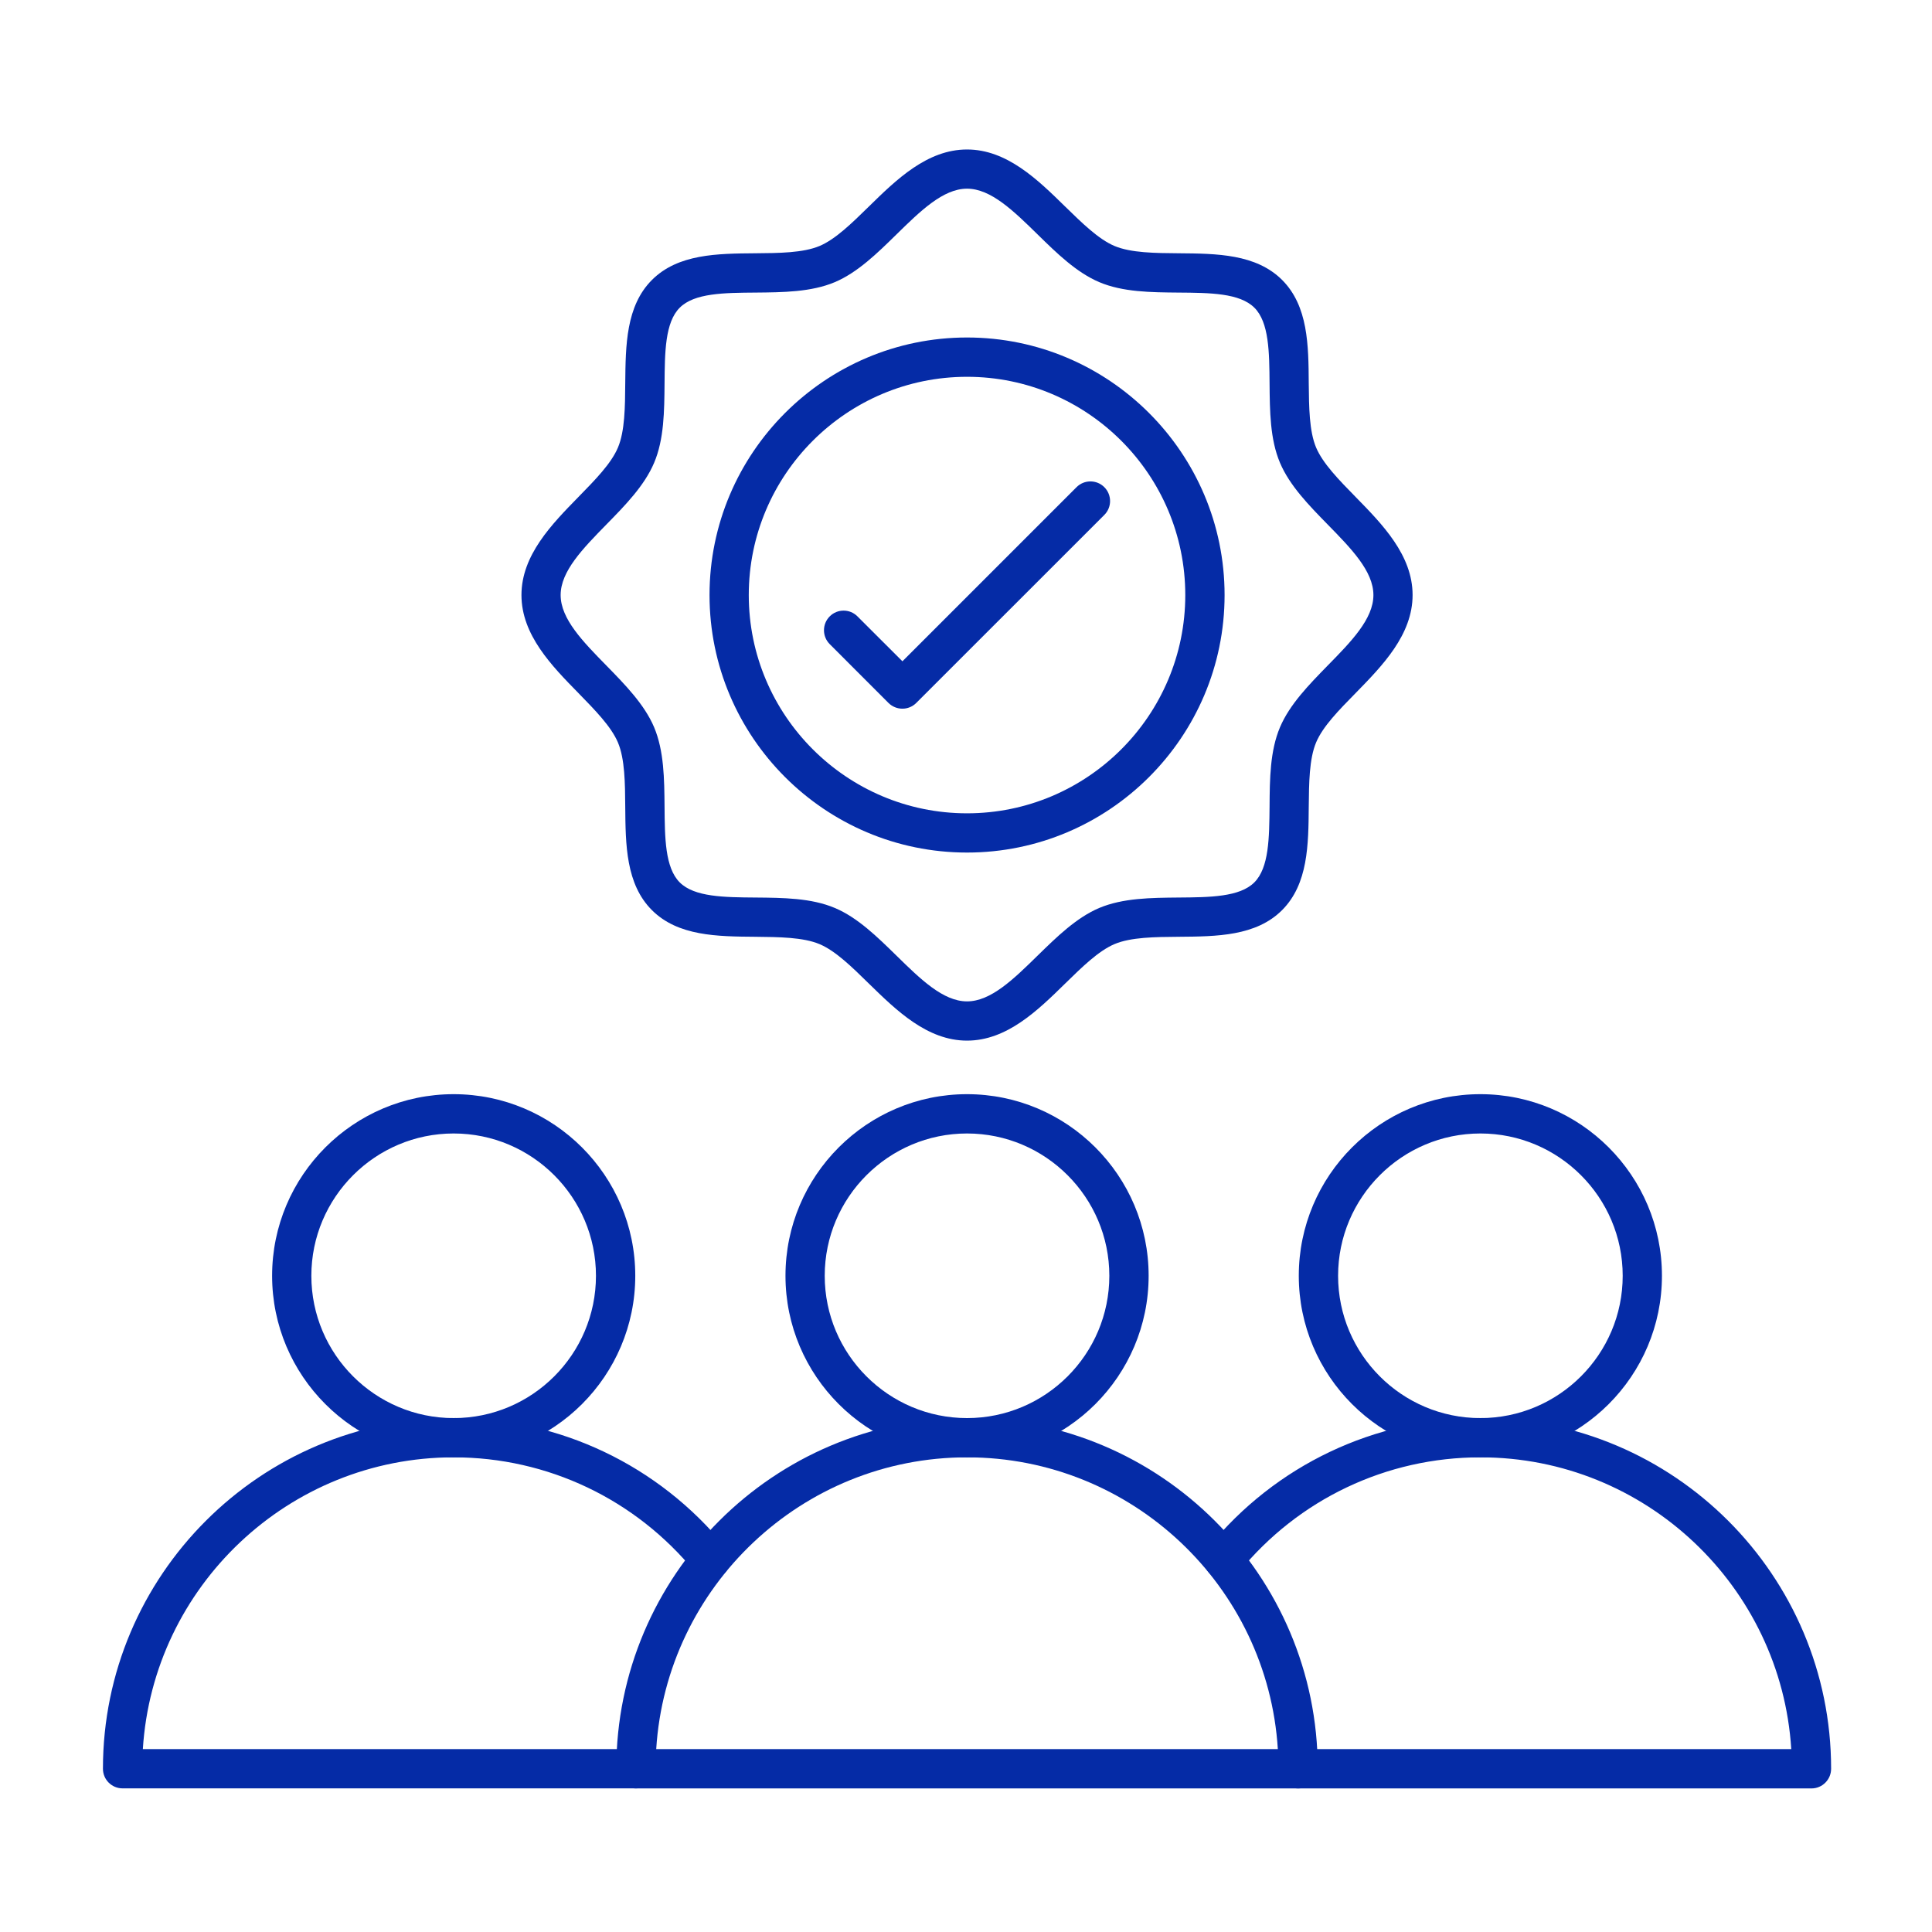 <svg width="32" height="32" viewBox="0 0 32 32" fill="none" xmlns="http://www.w3.org/2000/svg">
<path d="M10.533 29.621H2.03C1.851 29.621 1.705 29.476 1.705 29.296C1.705 26.093 4.311 23.487 7.514 23.487C9.267 23.487 10.908 24.267 12.017 25.628C12.131 25.767 12.11 25.972 11.97 26.086C11.831 26.2 11.626 26.178 11.513 26.04C10.528 24.832 9.07 24.138 7.514 24.138C4.779 24.138 2.534 26.278 2.366 28.971H10.534C10.713 28.971 10.859 29.117 10.859 29.297C10.859 29.476 10.713 29.621 10.533 29.621Z" fill="#052BA6"/>
<path d="M7.514 24.138C5.856 24.138 4.507 22.789 4.507 21.131C4.507 19.472 5.856 18.123 7.514 18.123C9.172 18.123 10.522 19.472 10.522 21.131C10.522 22.789 9.172 24.138 7.514 24.138ZM7.514 18.774C6.215 18.774 5.157 19.832 5.157 21.131C5.157 22.431 6.215 23.488 7.514 23.488C8.814 23.488 9.871 22.431 9.871 21.131C9.871 19.832 8.814 18.774 7.514 18.774ZM21.501 29.622H10.534C10.354 29.622 10.208 29.476 10.208 29.296C10.208 26.094 12.814 23.488 16.017 23.488C19.22 23.488 21.826 26.093 21.826 29.296C21.826 29.476 21.68 29.622 21.501 29.622ZM10.869 28.971H21.165C20.997 26.278 18.752 24.138 16.017 24.138C13.282 24.138 11.038 26.278 10.869 28.971Z" fill="#052BA6"/>
<path d="M16.017 24.138C14.359 24.138 13.01 22.789 13.01 21.131C13.01 19.472 14.359 18.123 16.017 18.123C17.676 18.123 19.025 19.472 19.025 21.131C19.025 22.789 17.675 24.138 16.017 24.138ZM16.017 18.774C14.718 18.774 13.66 19.832 13.66 21.131C13.66 22.431 14.718 23.488 16.017 23.488C17.317 23.488 18.374 22.431 18.374 21.131C18.374 19.832 17.317 18.774 16.017 18.774ZM30.004 29.622H21.501C21.321 29.622 21.176 29.476 21.176 29.296C21.176 29.117 21.321 28.971 21.501 28.971H29.669C29.5 26.278 27.256 24.138 24.521 24.138C22.964 24.138 21.506 24.831 20.521 26.039C20.407 26.178 20.203 26.199 20.063 26.085C19.924 25.971 19.903 25.767 20.017 25.627C21.126 24.267 22.768 23.487 24.521 23.487C27.723 23.487 30.329 26.093 30.329 29.296C30.329 29.476 30.183 29.622 30.004 29.622Z" fill="#052BA6"/>
<path d="M24.52 24.138C22.861 24.138 21.512 22.789 21.512 21.131C21.512 19.472 22.861 18.123 24.52 18.123C26.178 18.123 27.527 19.472 27.527 21.131C27.527 22.789 26.178 24.138 24.52 24.138ZM24.52 18.774C23.22 18.774 22.163 19.832 22.163 21.131C22.163 22.431 23.22 23.488 24.52 23.488C25.819 23.488 26.877 22.431 26.877 21.131C26.877 19.832 25.82 18.774 24.52 18.774ZM16.017 17.236C15.357 17.236 14.845 16.734 14.393 16.293C14.108 16.013 13.839 15.75 13.575 15.638C13.302 15.523 12.9 15.52 12.511 15.516C11.881 15.511 11.23 15.506 10.798 15.075C10.366 14.643 10.361 13.992 10.356 13.361C10.353 12.973 10.35 12.57 10.235 12.298C10.123 12.034 9.859 11.765 9.58 11.479C9.138 11.028 8.637 10.516 8.637 9.856C8.637 9.196 9.138 8.684 9.58 8.232C9.859 7.947 10.123 7.678 10.235 7.413C10.35 7.141 10.353 6.739 10.356 6.35C10.362 5.72 10.367 5.069 10.798 4.637C11.23 4.205 11.881 4.2 12.511 4.195C12.9 4.192 13.302 4.189 13.575 4.074C13.839 3.962 14.108 3.698 14.393 3.419C14.845 2.976 15.357 2.476 16.017 2.476C16.677 2.476 17.189 2.977 17.64 3.419C17.926 3.698 18.195 3.962 18.459 4.074C18.732 4.189 19.134 4.192 19.523 4.195C20.153 4.2 20.804 4.206 21.236 4.637C21.668 5.069 21.673 5.72 21.677 6.35C21.681 6.739 21.684 7.141 21.799 7.413C21.911 7.677 22.174 7.946 22.454 8.232C22.896 8.683 23.397 9.195 23.397 9.855C23.397 10.515 22.896 11.027 22.454 11.479C22.174 11.764 21.91 12.033 21.799 12.297C21.684 12.57 21.681 12.972 21.677 13.361C21.672 13.991 21.667 14.642 21.236 15.074C20.805 15.506 20.153 15.511 19.523 15.516C19.134 15.519 18.732 15.522 18.46 15.637C18.196 15.749 17.927 16.012 17.641 16.292C17.189 16.735 16.677 17.236 16.017 17.236ZM16.017 3.125C15.622 3.125 15.246 3.493 14.848 3.883C14.532 4.193 14.205 4.513 13.828 4.673C13.436 4.838 12.968 4.842 12.516 4.846C11.994 4.85 11.501 4.853 11.258 5.097C11.015 5.34 11.011 5.833 11.007 6.355C11.003 6.807 11 7.276 10.834 7.666C10.674 8.044 10.354 8.371 10.044 8.687C9.655 9.085 9.286 9.461 9.286 9.856C9.286 10.251 9.655 10.627 10.044 11.024C10.354 11.341 10.674 11.668 10.834 12.045C10.999 12.437 11.003 12.904 11.007 13.356C11.011 13.879 11.015 14.371 11.258 14.615C11.501 14.858 11.994 14.862 12.516 14.866C12.968 14.87 13.437 14.873 13.828 15.039C14.206 15.198 14.532 15.519 14.848 15.828C15.246 16.218 15.621 16.586 16.017 16.586C16.412 16.586 16.788 16.218 17.186 15.828C17.502 15.519 17.829 15.199 18.206 15.039C18.598 14.874 19.065 14.87 19.517 14.866C20.04 14.862 20.533 14.858 20.776 14.615C21.019 14.371 21.023 13.879 21.028 13.356C21.031 12.904 21.035 12.436 21.201 12.045C21.361 11.667 21.681 11.341 21.99 11.024C22.38 10.627 22.748 10.251 22.748 9.856C22.748 9.461 22.38 9.085 21.99 8.687C21.681 8.371 21.361 8.044 21.201 7.666C21.035 7.275 21.032 6.807 21.028 6.355C21.024 5.833 21.02 5.34 20.777 5.097C20.533 4.853 20.04 4.85 19.518 4.846C19.066 4.842 18.598 4.839 18.207 4.673C17.83 4.513 17.502 4.193 17.186 3.883C16.788 3.493 16.412 3.125 16.017 3.125Z" fill="#052BA6"/>
<path d="M16.017 14.121C13.665 14.121 11.752 12.208 11.752 9.856C11.752 7.504 13.665 5.59 16.017 5.59C18.369 5.59 20.283 7.504 20.283 9.856C20.283 12.208 18.369 14.121 16.017 14.121ZM16.017 6.241C14.024 6.241 12.402 7.862 12.402 9.856C12.402 11.849 14.024 13.471 16.017 13.471C18.011 13.471 19.632 11.849 19.632 9.856C19.632 7.862 18.011 6.241 16.017 6.241Z" fill="#052BA6"/>
<path d="M14.947 11.738C14.863 11.738 14.78 11.706 14.716 11.643L13.743 10.669C13.616 10.542 13.616 10.336 13.743 10.209C13.869 10.082 14.076 10.082 14.202 10.209L14.947 10.953L17.831 8.069C17.958 7.942 18.164 7.942 18.291 8.069C18.418 8.196 18.418 8.402 18.291 8.529L15.176 11.643C15.113 11.706 15.03 11.738 14.947 11.738Z" fill="#052BA6"/>
</svg>
